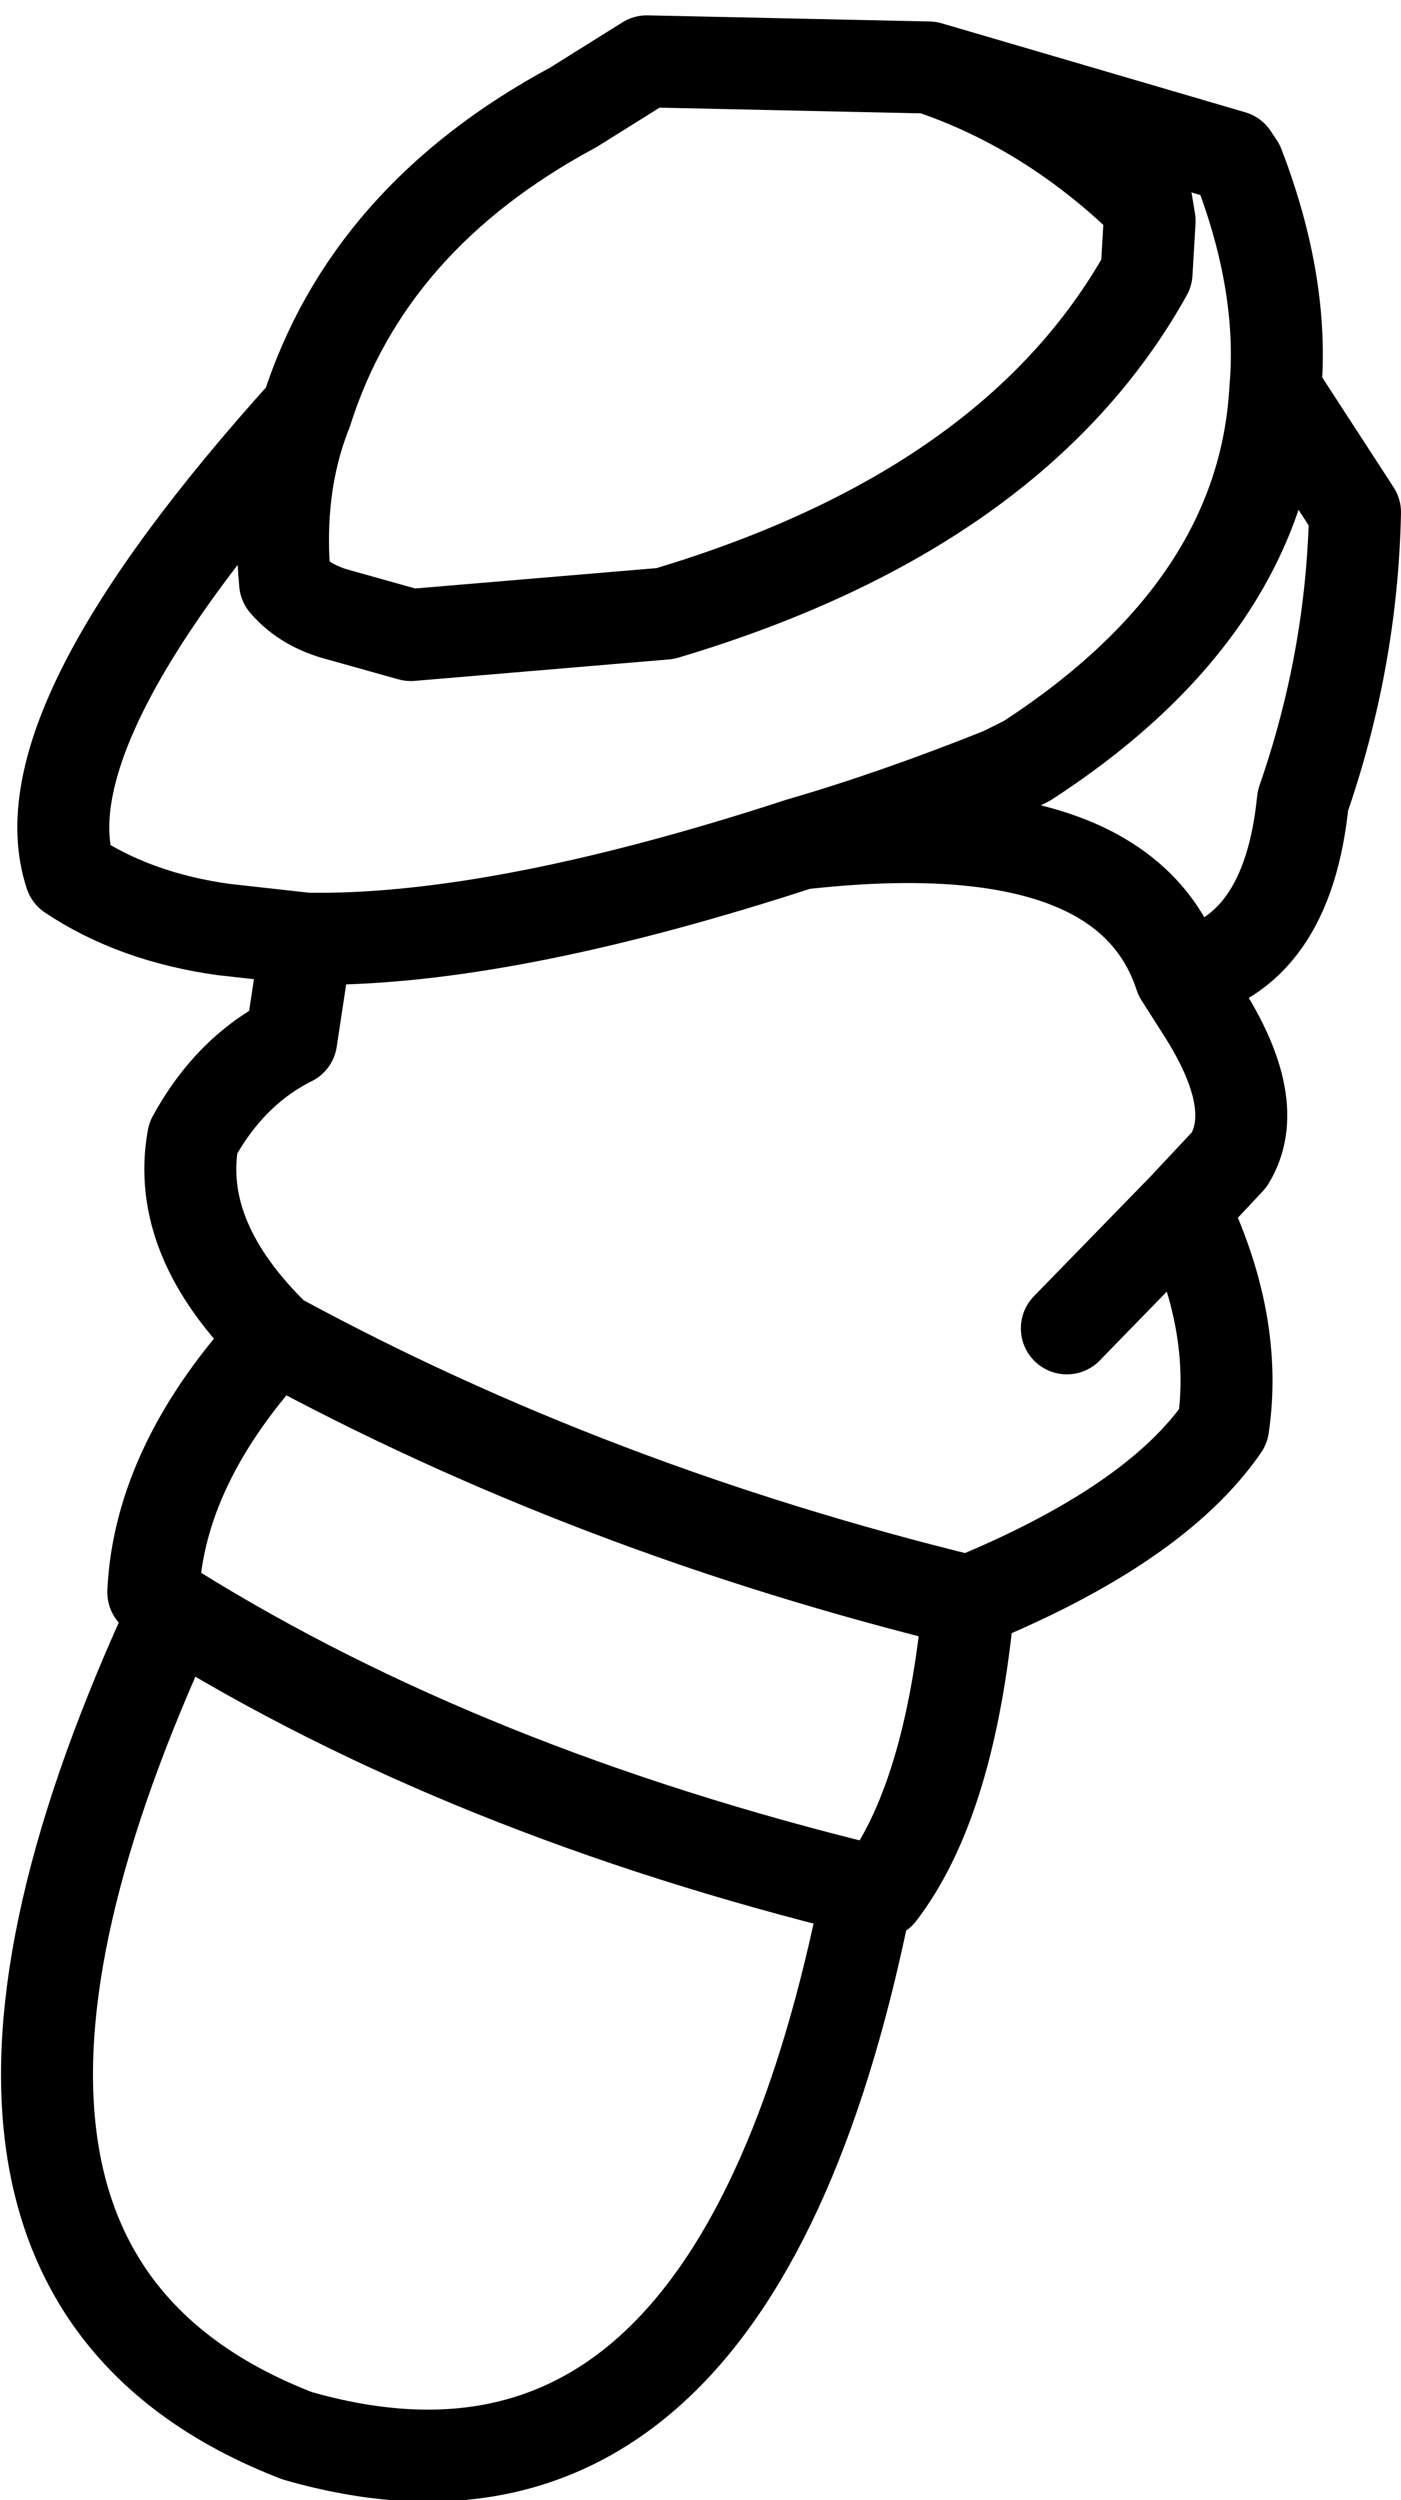 <?xml version="1.0" encoding="UTF-8" standalone="no"?>
<svg xmlns:xlink="http://www.w3.org/1999/xlink" height="40.75px" width="22.85px" xmlns="http://www.w3.org/2000/svg">
  <g transform="matrix(1.0, 0.0, 0.0, 1.0, 11.0, 21.55)">
    <path d="M4.15 -20.45 L9.1 -19.0 9.2 -18.85 Q9.95 -16.9 9.8 -15.2 L11.1 -13.2 Q11.05 -10.8 10.25 -8.5 10.0 -6.0 8.25 -5.65 L8.6 -5.1 Q9.6 -3.55 9.05 -2.65 L8.3 -1.85 Q9.2 0.0 8.95 1.7 7.85 3.3 4.8 4.55 4.5 7.8 3.35 9.3 L3.15 9.25 Q1.0 20.2 -6.15 18.15 -13.15 15.45 -8.15 4.7 L-8.5 4.4 Q-8.4 2.3 -6.5 0.25 -8.15 -1.35 -7.85 -3.0 -7.25 -4.1 -6.25 -4.6 L-6.0 -6.25 -7.35 -6.4 Q-8.8 -6.6 -9.85 -7.3 -10.65 -9.7 -6.0 -14.85 -5.0 -18.0 -1.65 -19.8 L-0.45 -20.55 4.15 -20.45 Q6.1 -19.8 7.7 -18.25 L7.75 -17.95 7.7 -17.1 Q5.55 -13.25 -0.15 -11.55 L-4.3 -11.2 -5.55 -11.55 Q-6.05 -11.7 -6.35 -12.05 -6.5 -13.6 -6.0 -14.85 M9.8 -15.2 Q9.6 -11.65 5.75 -9.15 L5.35 -8.95 Q3.6 -8.25 2.05 -7.8 7.35 -8.4 8.25 -5.65 M2.05 -7.8 Q-2.55 -6.3 -5.6 -6.25 L-6.0 -6.25 M4.8 4.55 Q-1.35 3.05 -6.5 0.25 M-8.15 4.7 Q-3.4 7.65 3.15 9.25 M8.3 -1.85 L6.4 0.1" fill="none" stroke="#000000" stroke-linecap="round" stroke-linejoin="round" stroke-width="1.5"/>
  </g>
</svg>
